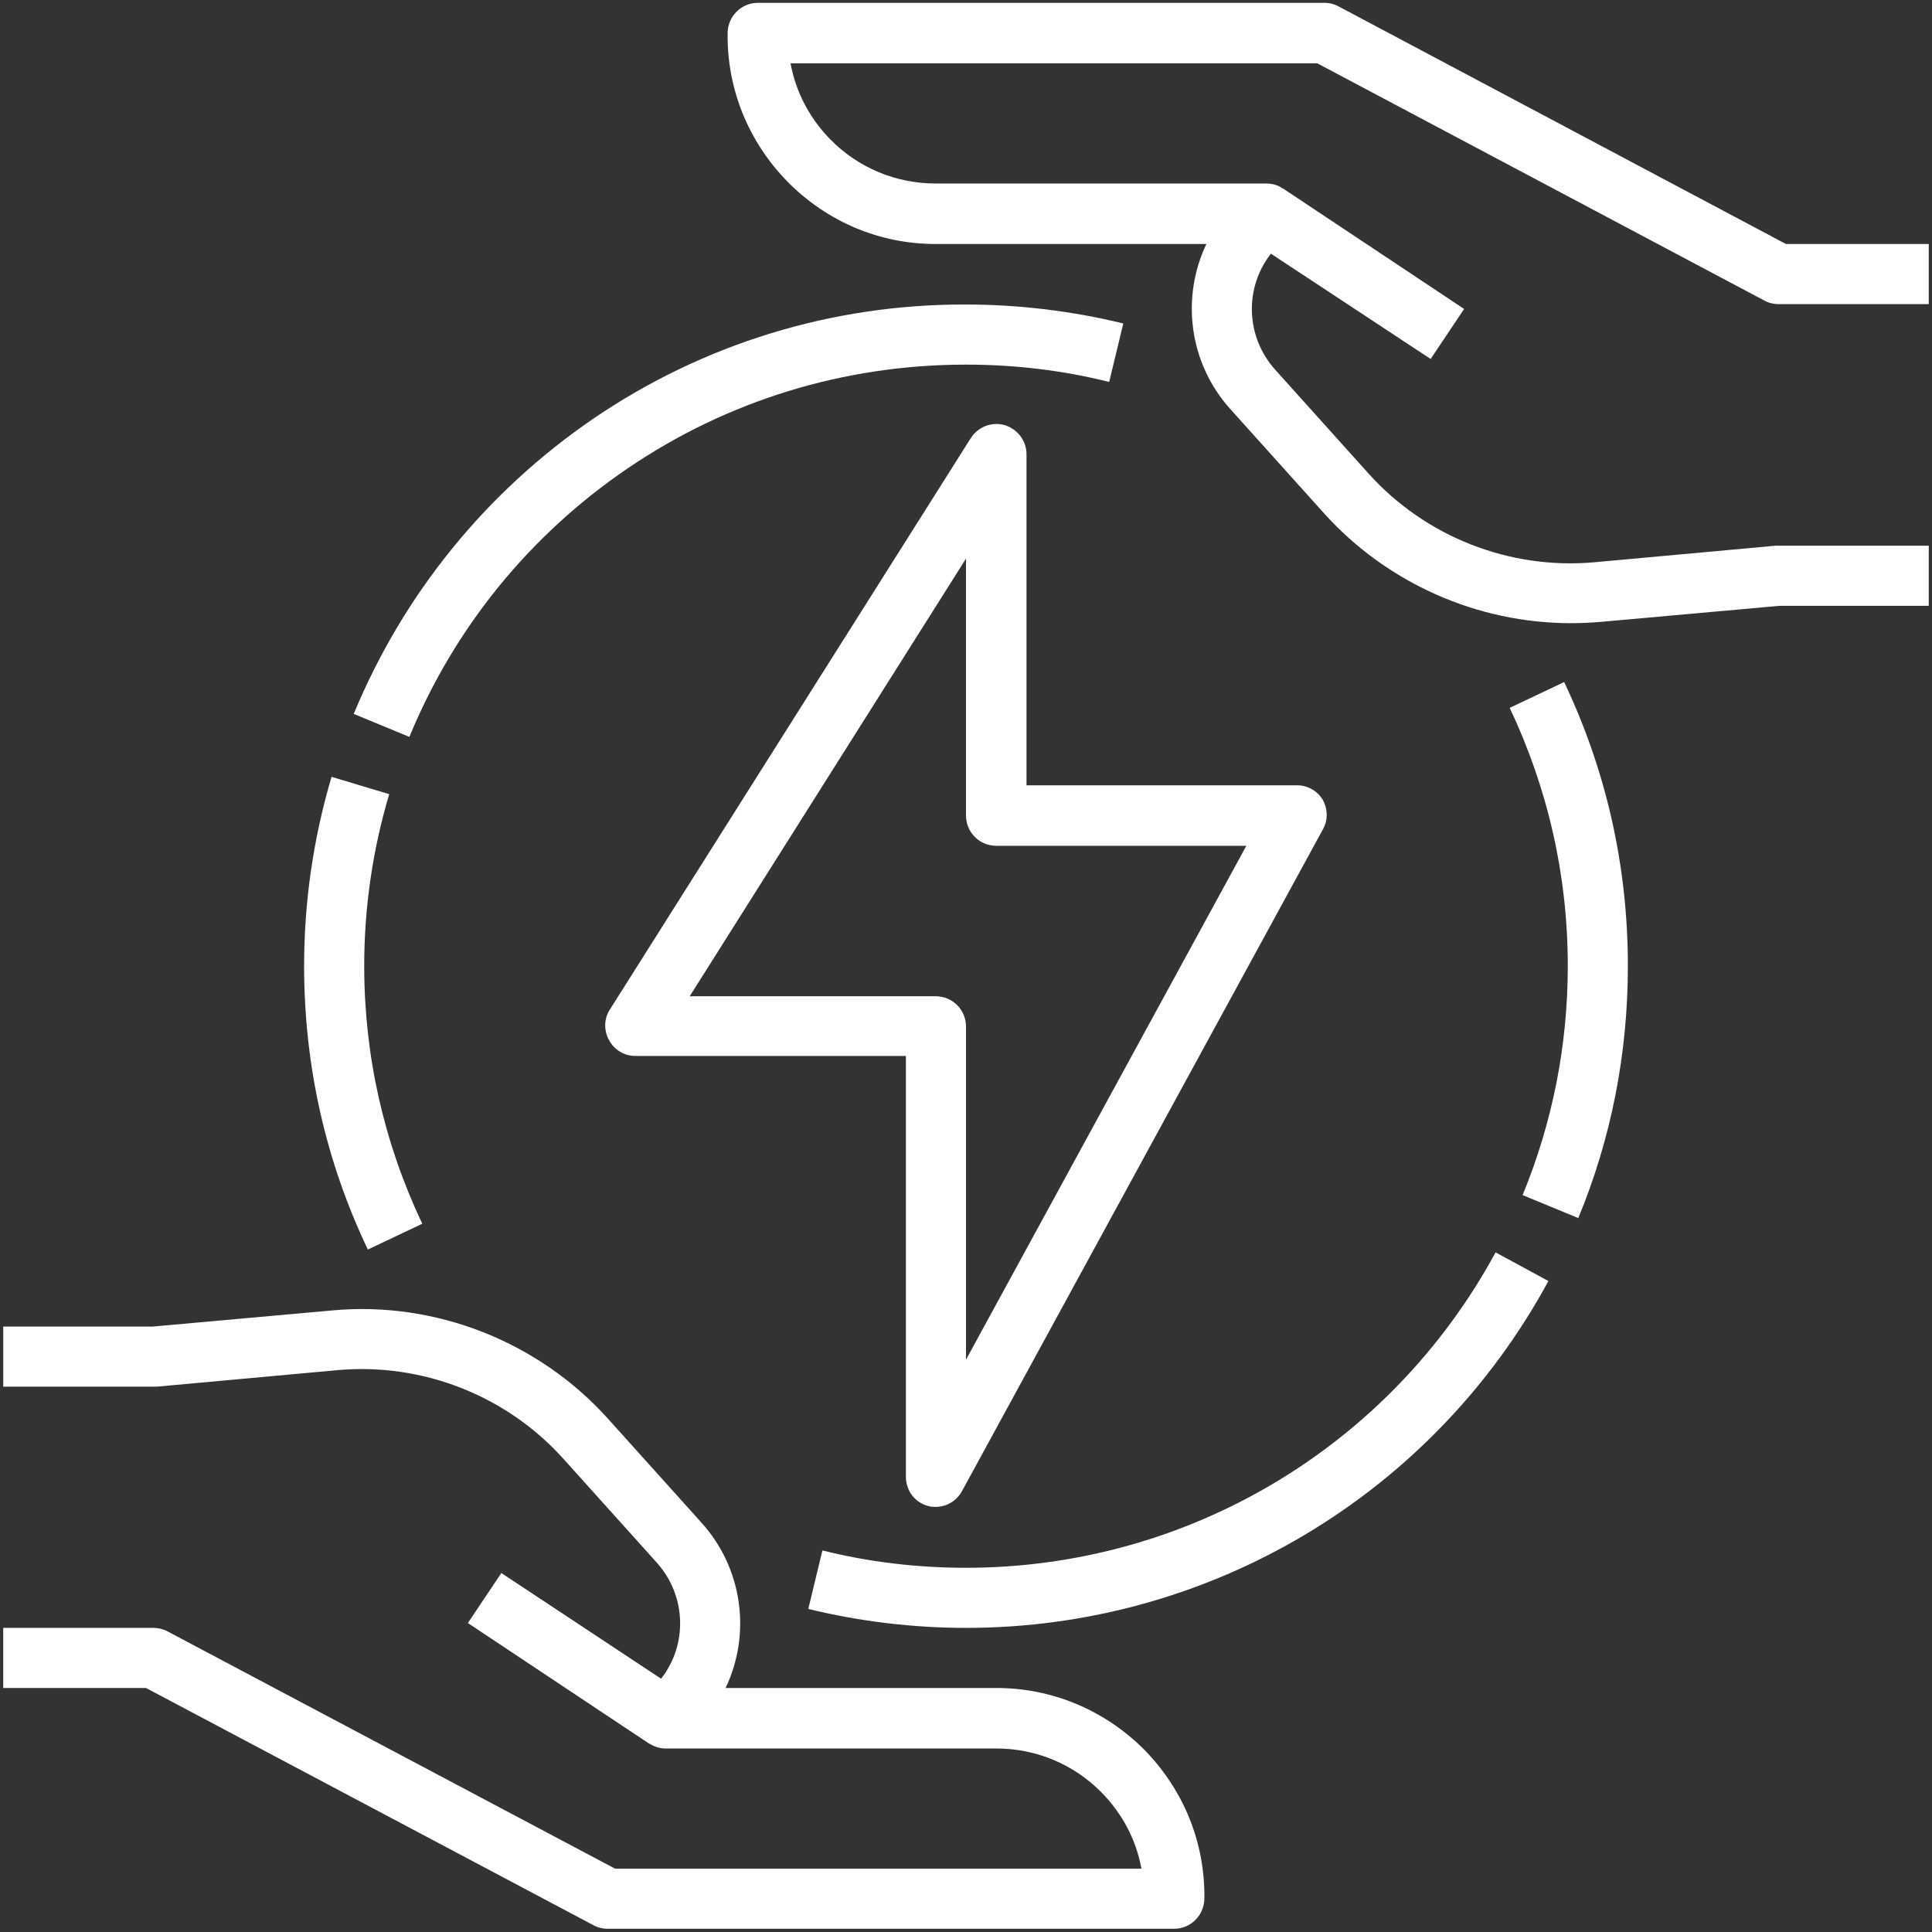 <?xml version="1.0" encoding="utf-8"?>
<!-- Generator: Adobe Illustrator 19.0.0, SVG Export Plug-In . SVG Version: 6.00 Build 0)  -->
<svg version="1.1" id="Layer_1" xmlns="http://www.w3.org/2000/svg" xmlns:xlink="http://www.w3.org/1999/xlink" x="0px" y="0px"
	 viewBox="0 0 479 479" style="enable-background:new 0 0 479 479;" xml:space="preserve">
<rect x="0" y="0" width="479" height="479" fill="#333333" stroke="none"/>
<style type="text/css">
	.st0{fill:#FFFFFF;}
</style>
<g>
	<path class="st0" d="M437.4,74.5c1.1,0.6,2.3,0.9,3.5,0.9h37.3V60.5h-35.4L331.9,1.6c-1.1-0.6-2.3-0.9-3.5-0.9H187.9
		c-4.1,0-7.4,3.3-7.5,7.4c-0.2,13.9,5.1,27,14.9,37c9.8,9.9,22.8,15.4,36.7,15.4h67.1c-6.3,13.2-4.4,29.5,6,41l23.2,25.8
		c15.6,17.3,38,27.2,61.1,27.2c2.4,0,4.9-0.1,7.3-0.3l44.5-4h37v-14.9h-37.3c-0.2,0-0.5,0-0.7,0l-44.9,4.1c-21,1.9-41.9-6.3-56-22
		l-23.2-25.8c-7.3-8.2-7.6-20.3-1-28.7L354.7,89l8.3-12.4l-44.8-29.8c0,0-0.1-0.1-0.1-0.1c0,0,0,0-0.1,0c0,0,0,0-0.1,0
		c0,0-0.1,0-0.1-0.1c0,0,0,0,0,0c0,0-0.1,0-0.1-0.1c0,0,0,0,0,0c-1.2-0.7-2.4-1-3.7-1h-82c-9.9,0-19.2-3.9-26.1-10.9
		c-5.2-5.3-8.6-11.8-9.9-18.9h130.6L437.4,74.5z"/>
	<path class="st0" d="M247,418.5h-67.1c6.3-13.2,4.4-29.5-6-41l-23.2-25.8c-17.2-19.1-42.8-29.2-68.4-26.8l-44.5,4h-37v14.9h37.3
		c0.2,0,0.5,0,0.7,0l44.9-4.1c21-1.9,41.9,6.3,56,22l23.2,25.8c7.3,8.2,7.6,20.3,1,28.7L124.3,390l-8.3,12.4l44.8,29.8
		c1.3,0.8,2.7,1.3,4.1,1.3H247c9.9,0,19.2,3.9,26.1,10.9c5.2,5.3,8.6,11.8,9.9,18.9H152.5L41.6,404.5c-1.1-0.6-2.3-0.9-3.5-0.9H0.8
		v14.9h35.4l110.9,58.8c1.1,0.6,2.3,0.9,3.5,0.9h140.5c4.1,0,7.4-3.3,7.5-7.4c0.2-13.9-5.1-27-14.9-37
		C273.9,424,260.9,418.5,247,418.5L247,418.5z"/>
	<path class="st0" d="M321.6,194.7h-67.1v-82.1c0-3.3-2.2-6.2-5.4-7.2c-3.2-0.9-6.6,0.4-8.4,3.2l-89.5,141.7
		c-1.5,2.3-1.5,5.2-0.2,7.6c1.3,2.4,3.8,3.9,6.5,3.9h67.1v104.4c0,3.4,2.3,6.4,5.6,7.2c0.6,0.2,1.2,0.2,1.8,0.2
		c2.7,0,5.2-1.5,6.5-3.9l89.5-164.1c1.3-2.3,1.2-5.1-0.1-7.4C326.6,196.1,324.2,194.7,321.6,194.7z M239.5,337.1v-82.6
		c0-4.1-3.3-7.5-7.5-7.5H171l68.5-108.5v63.7c0,4.1,3.3,7.5,7.5,7.5h62L239.5,337.1z"/>
	<path class="st0" d="M147.1,103.8C120.5,122,100,147.3,87.7,177l13.8,5.7c11.1-27,29.8-50,54-66.5c24.8-16.9,53.8-25.8,84-25.8
		c12,0,24,1.4,35.5,4.3l3.5-14.5c-12.7-3.1-25.9-4.7-39.1-4.7C206.4,75.4,174.4,85.2,147.1,103.8L147.1,103.8z"/>
	<path class="st0" d="M82.2,192.6c-4.5,15.2-6.8,30.9-6.8,46.9c0,24.6,5.3,48.3,15.8,70.3l13.5-6.4c-9.5-20-14.4-41.6-14.4-63.9
		c0-14.5,2.1-28.9,6.2-42.6L82.2,192.6z"/>
	<path class="st0" d="M239.5,388.7c-12,0-24-1.4-35.6-4.3l-3.5,14.5c12.7,3.1,25.9,4.7,39.1,4.7c60.3,0,115.6-32.9,144.4-86
		l-13.1-7.1C344.6,358.8,294.3,388.7,239.5,388.7z"/>
	<path class="st0" d="M391.3,302c8.2-19.8,12.3-40.9,12.3-62.5c0-24.6-5.3-48.3-15.8-70.4l-13.5,6.4c9.5,20.1,14.4,41.6,14.4,64
		c0,19.7-3.8,38.8-11.2,56.8L391.3,302z"/>
</g>
</svg>
